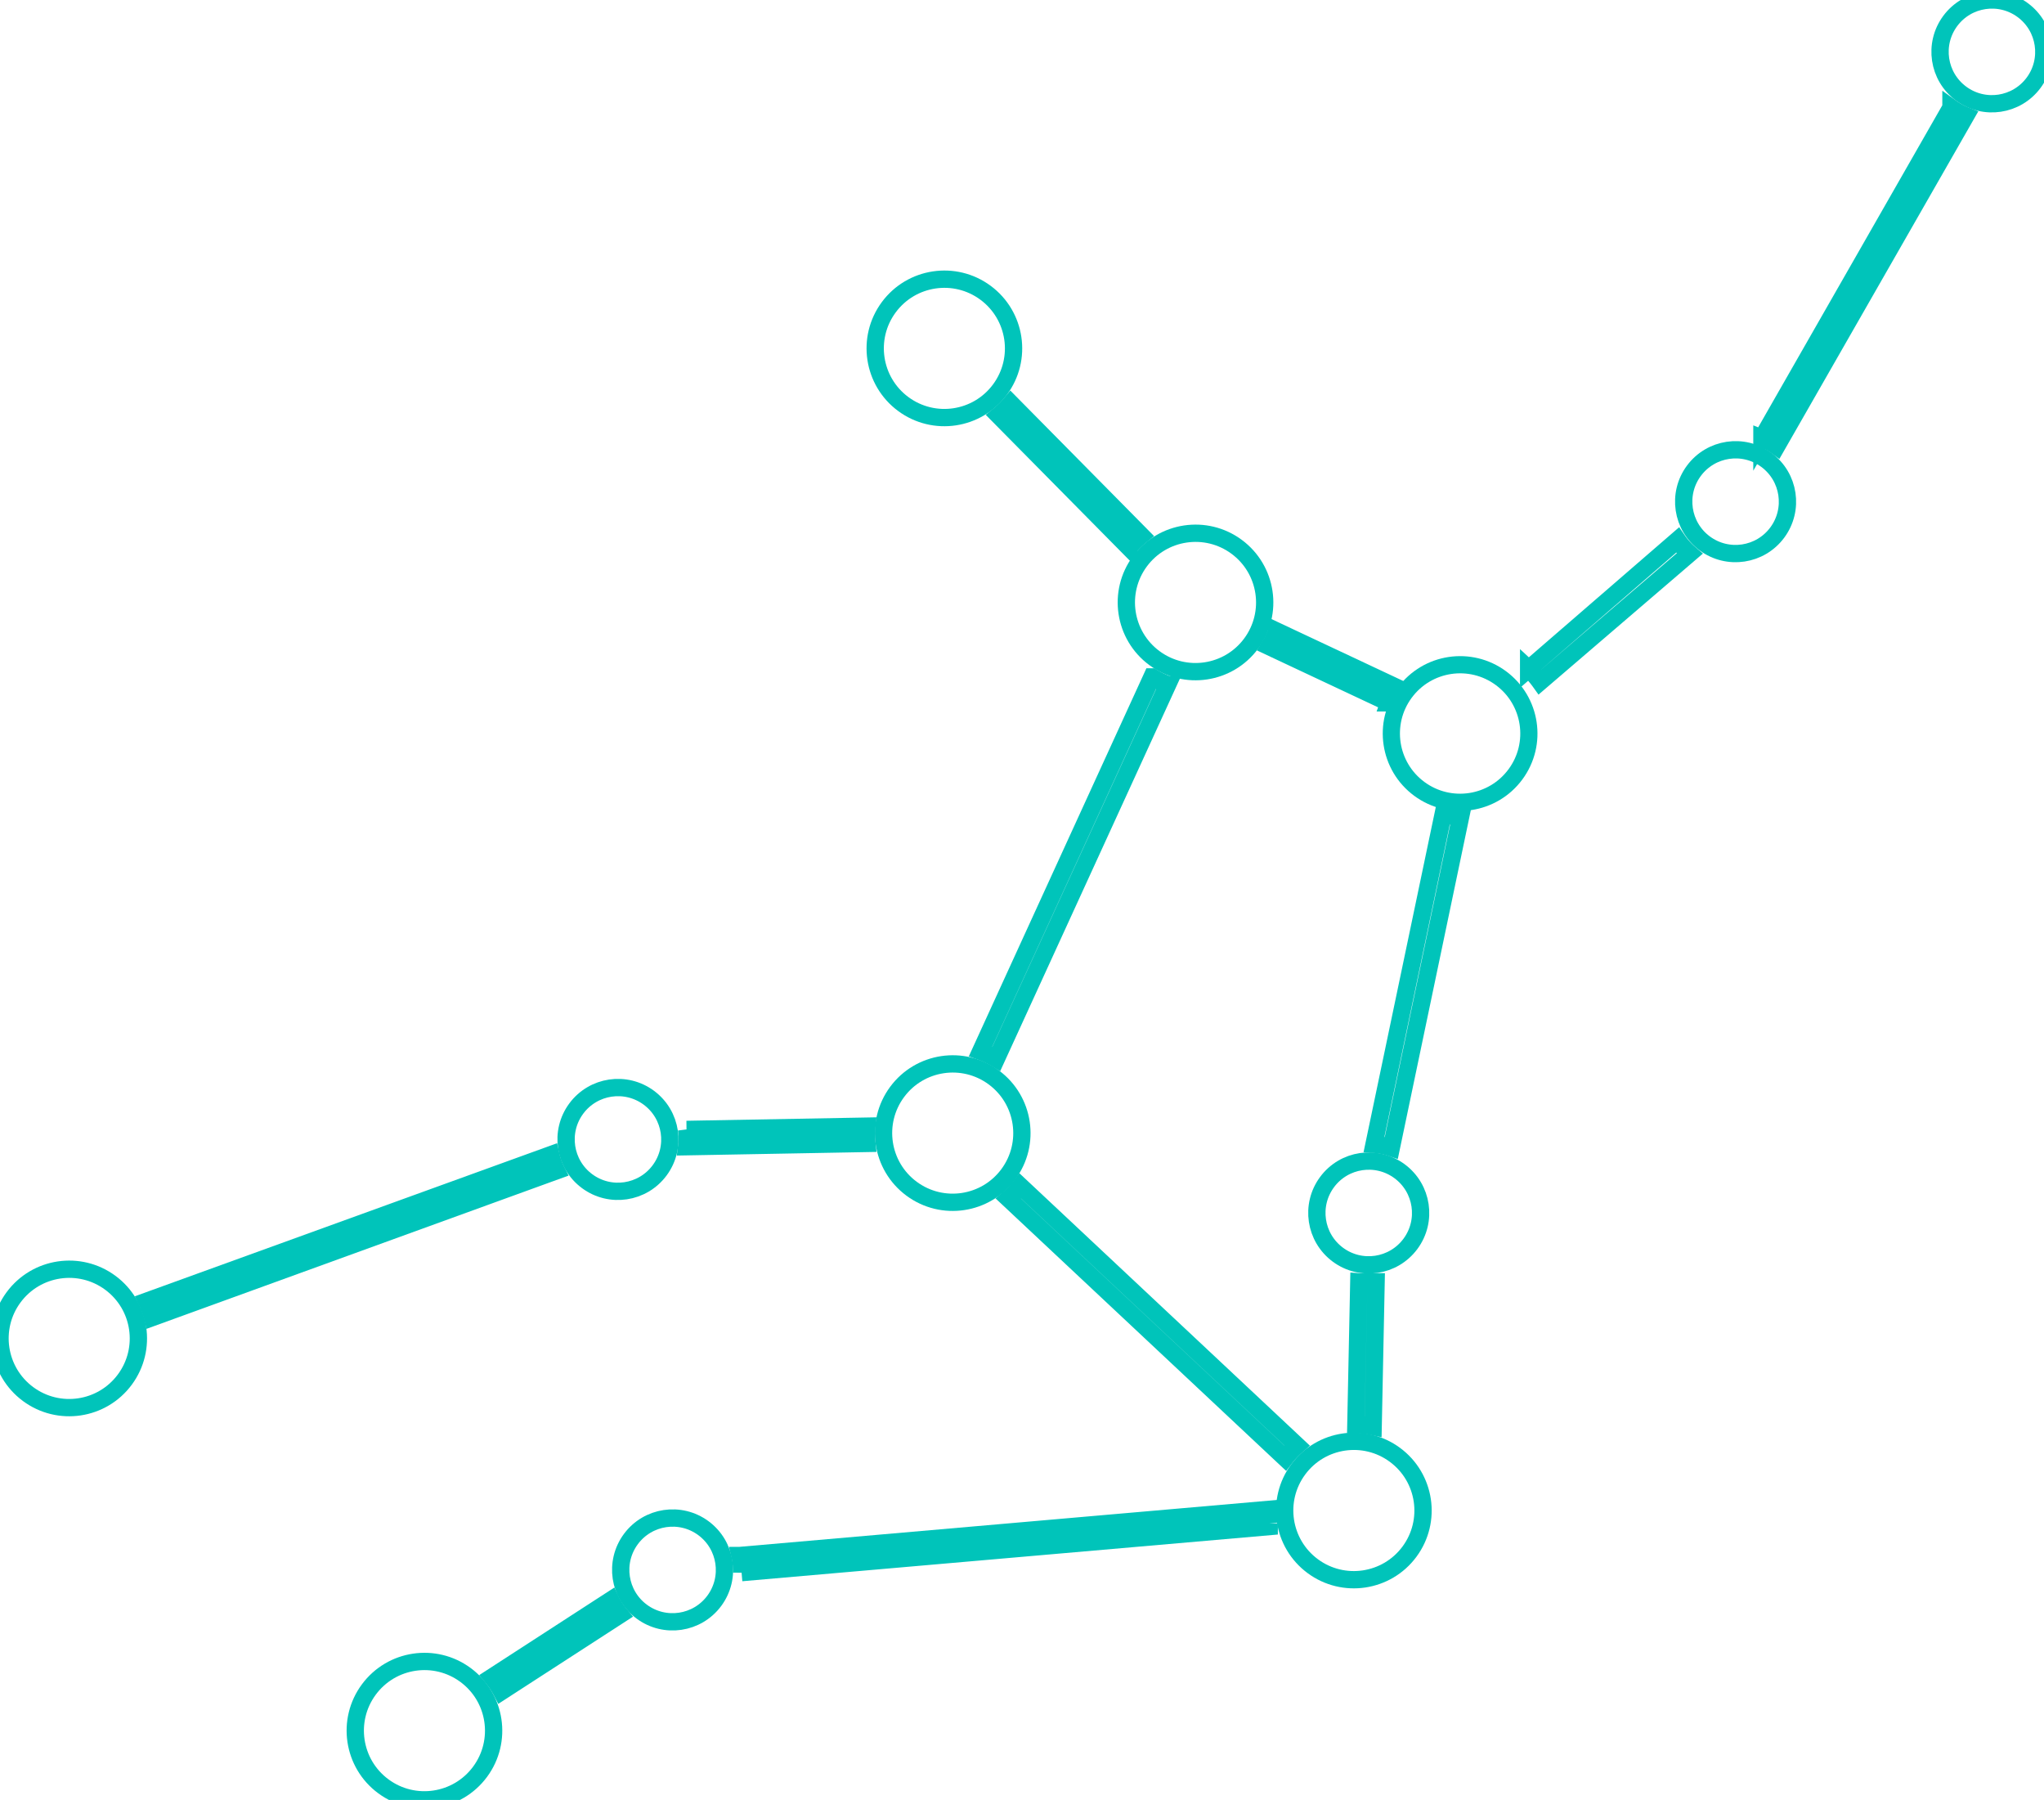 <svg xmlns="http://www.w3.org/2000/svg" viewBox="0 0 118.19 104.05"><g id="virgo" data-name="Layer 2" fill="none" stroke="#00C4BA" stroke-width="1"><path d="M31.85 66.75L8.48 75.22a5 5 0 01.34.94l23.36-8.48a4 4 0 01-.33-.93zm18.28-.65a5 5 0 010-1l-10.43.19a4 4 0 010 1zm16.48-26.97L56.7 60.78a5 5 0 01.91.43l9.91-21.64a5 5 0 01-.91-.44zm-8.16-15.81a5 5 0 01-.71.7l7.54 7.63a5 5 0 01.71-.7zm22.29 16.41l-6.92-3.25a4.94 4.94 0 01-.43.9l6.92 3.25a4.94 4.94 0 01.43-.9zM97 31.22l-8.61 7.45a5 5 0 01.66.75L97.7 32a4 4 0 01-.7-.78zm15.81-25h0l-10.93 19.11a4 4 0 01.85.47h0l10.94-19.11a4 4 0 01-.86-.47zM80.45 66.35l4-19.1a4.94 4.94 0 01-1-.2l-4 19.1a4 4 0 011 .2zM79.4 82.47l.17-8.37h-.42a4 4 0 01-.58 0l-.17 8.26a5 5 0 011 .11zM75 83.56l-16-15a5 5 0 01-.69.73l16 15a5 5 0 01.69-.73zm-32.12 7.35l30.51-2.66v-.19a5 5 0 010-.81l-30.61 2.67a4 4 0 01.1.99zM29 97.78l6.86-4.44a3.94 3.94 0 01-.54-.84l-6.87 4.45a4.92 4.92 0 01.55.83z"/><circle cx="78.28" cy="87.33" r="4" transform="rotate(-53.5 78.272 87.321)"/><circle cx="100.36" cy="29.01" r="3" transform="rotate(-53.5 100.349 29.009)"/><circle cx="35.73" cy="65.87" r="3" transform="rotate(-53.5 35.73 65.867)"/><circle cx="4" cy="77.38" r="4" transform="rotate(-53.5 3.993 77.374)"/><circle cx="55.09" cy="65.51" r="4" transform="rotate(-53.5 55.082 65.507)"/><circle cx="69.13" cy="34.83" r="4" transform="rotate(-53.5 69.126 34.83)"/><circle cx="54.6" cy="20.14" r="4" transform="rotate(-53.5 54.603 20.133)"/><circle cx="85.01" cy="42.29" r="4" transform="matrix(.59 -.8 .8 .59 .44 85.46)"/><circle cx="79.15" cy="70.13" r="3" transform="rotate(-53.5 79.137 70.13)"/><circle cx="115.19" cy="3" r="3" transform="rotate(-53.5 115.183 3.01)"/><circle cx="38.89" cy="90.76" r="3" transform="rotate(-53.5 38.885 90.756)"/><circle cx="24.54" cy="100.05" r="4" transform="rotate(-53.5 24.537 100.045)"/></g></svg>